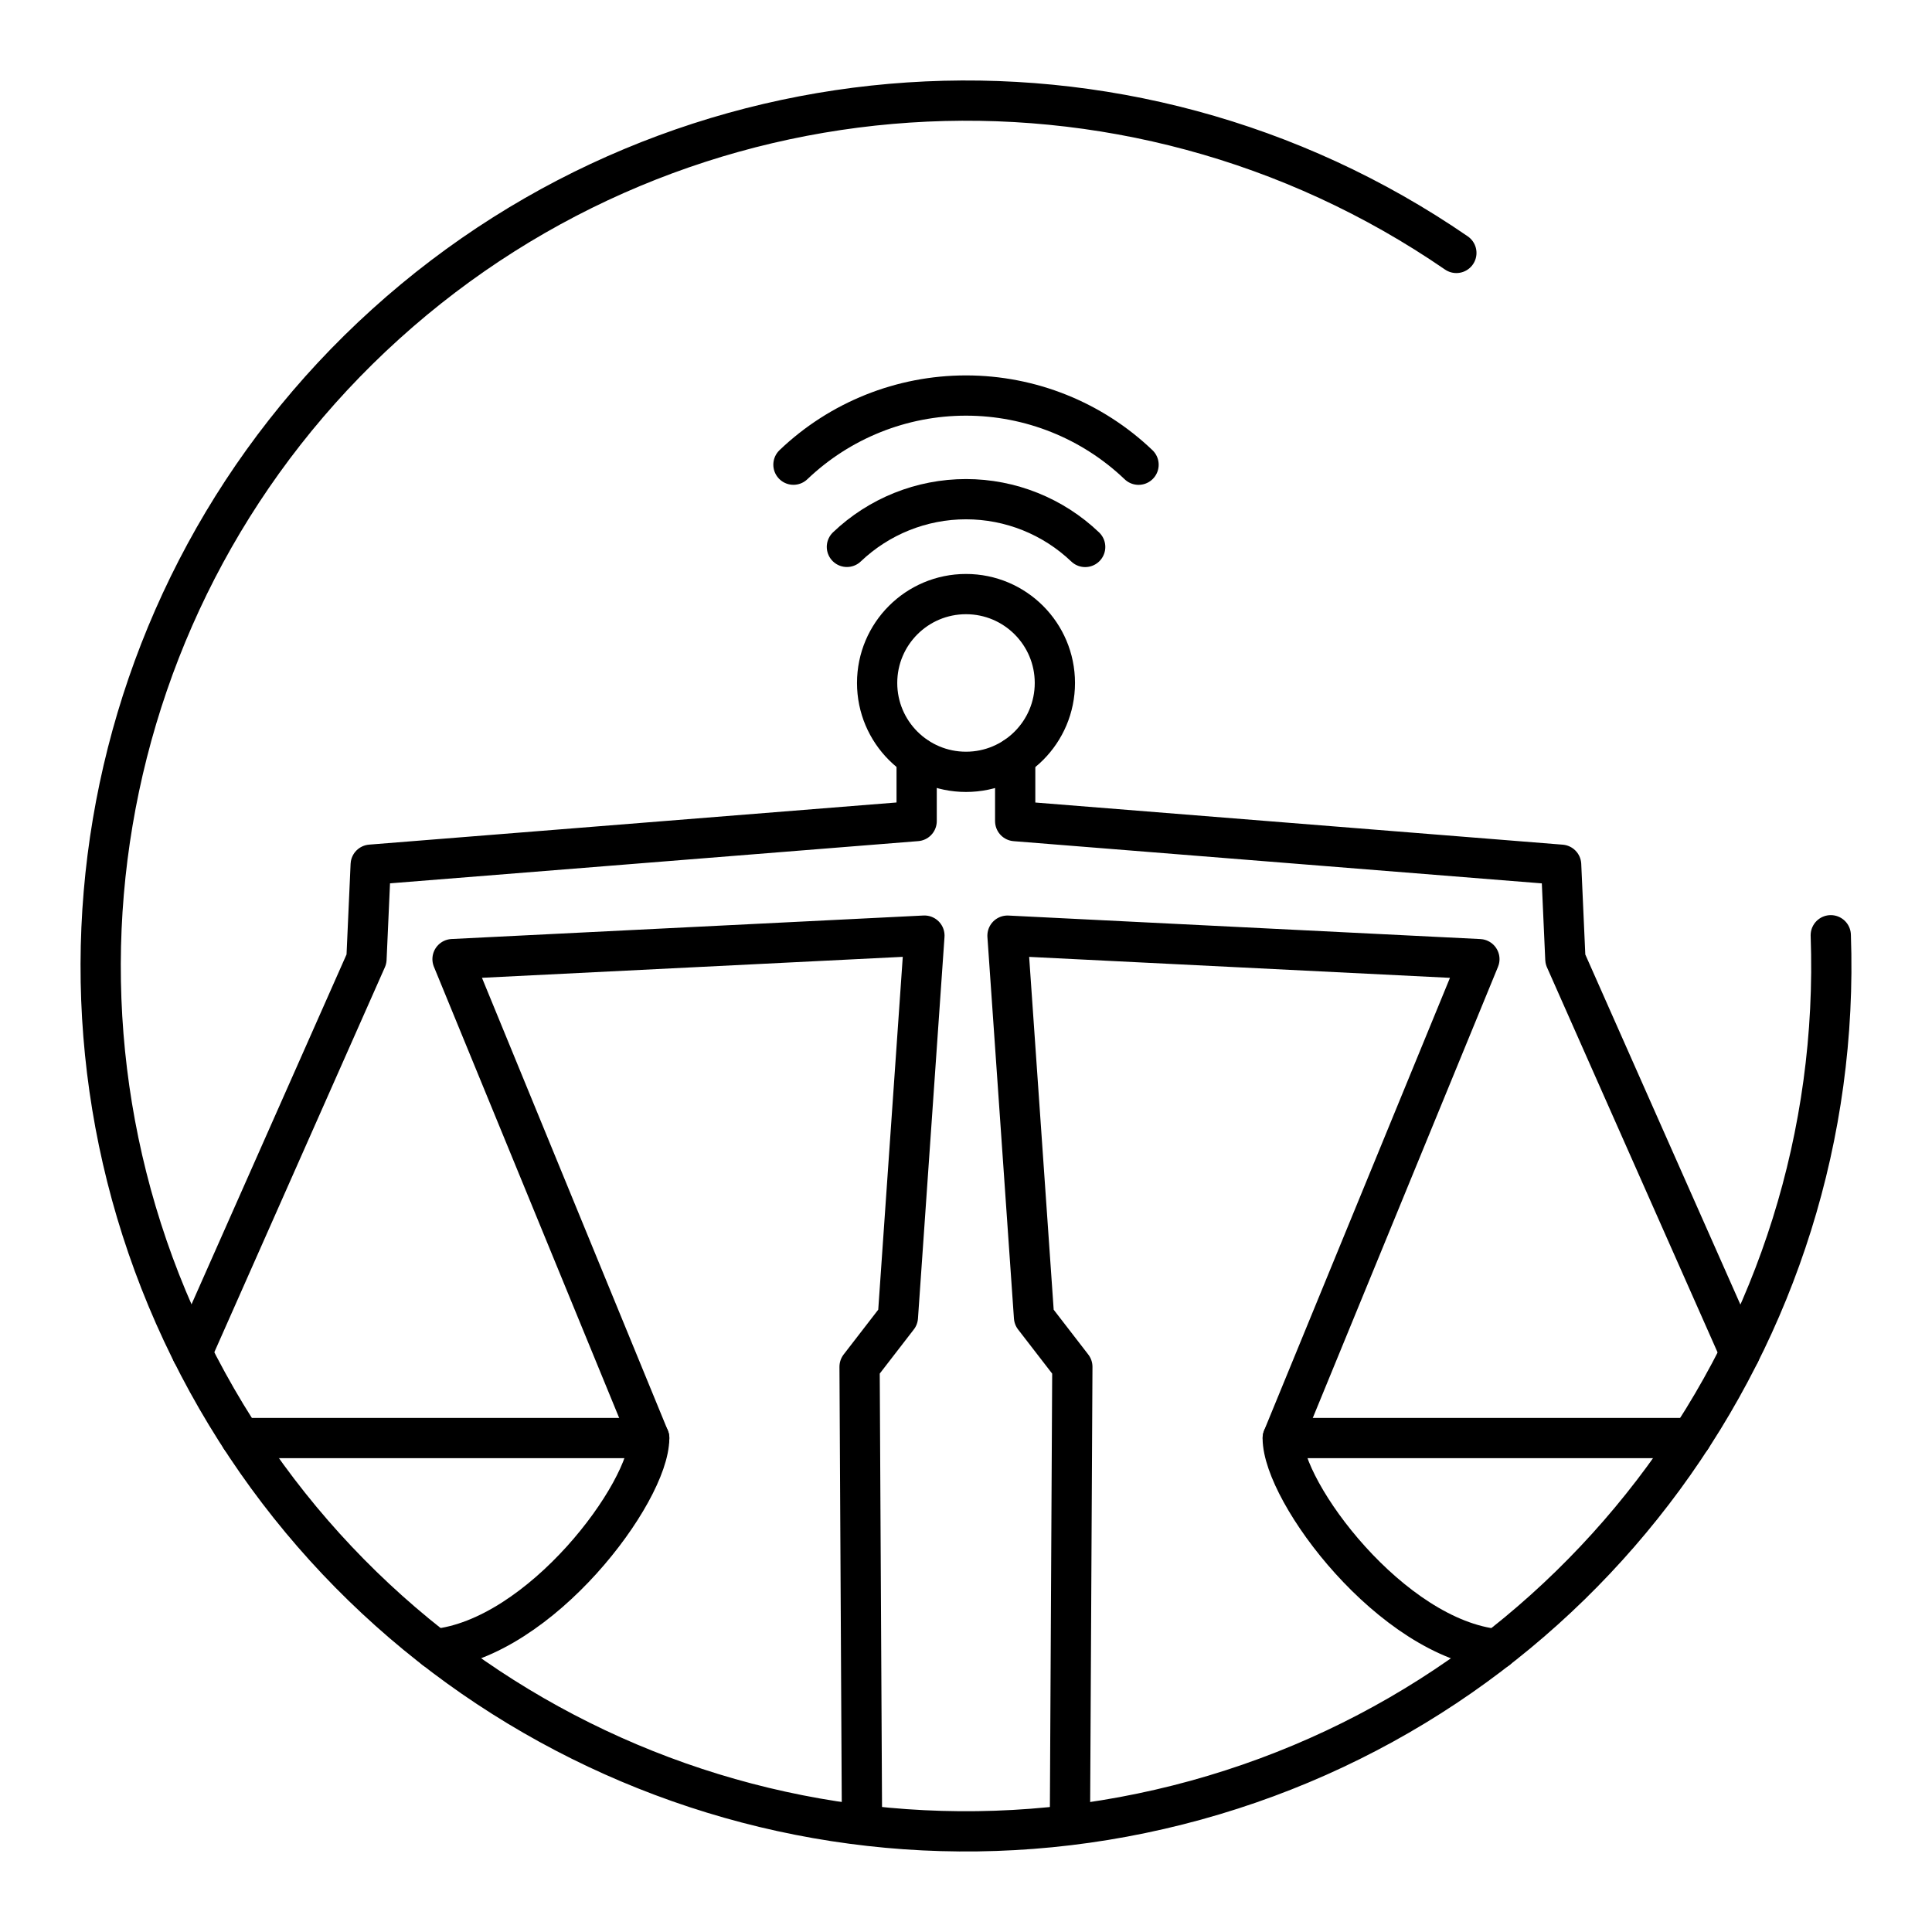<?xml version="1.0" encoding="UTF-8"?><svg id="a" xmlns="http://www.w3.org/2000/svg" viewBox="0 0 48 48"><defs><style>.b,.c{fill:none;stroke:#000;stroke-linecap:round;stroke-linejoin:round;}.c{stroke-width:1px;}</style></defs><path class="b" d="m45.485,23.236c.353,9.953-6.176,18.846-15.777,21.49-9.602,2.644-19.762-1.653-24.554-10.384C.362,25.61,2.194,14.731,9.582,8.052c7.387-6.68,18.394-7.411,26.601-1.768"/><path class="c" d="m16.13,35.728H5.984m25.887,0h10.146"/><path class="c" d="m21.416,45.304l-.06-11.347.952-1.233.659-9.479-11.724.584,4.886,11.9c0,1.349-2.695,4.978-5.324,5.243m15.777,4.333l.06-11.347-.952-1.233-.659-9.479,11.724.584-4.886,11.9c0,1.349,2.698,4.979,5.327,5.244"/><path class="c" d="m4.771,33.611l4.334-9.782.105-2.346,13.564-1.084v-1.589m20.453,14.807l-4.336-9.787-.105-2.346-13.564-1.084v-1.589"/><circle class="b" cx="24" cy="16.968" r="2.208"/><path class="b" d="m21.041,13.587c.797-.76,1.857-1.185,2.959-1.185,1.103,0,2.163.425,2.961,1.187"/><path class="b" d="m19.713,11.545c1.155-1.103,2.69-1.718,4.287-1.718,1.597,0,3.133.616,4.287,1.719"/></svg>